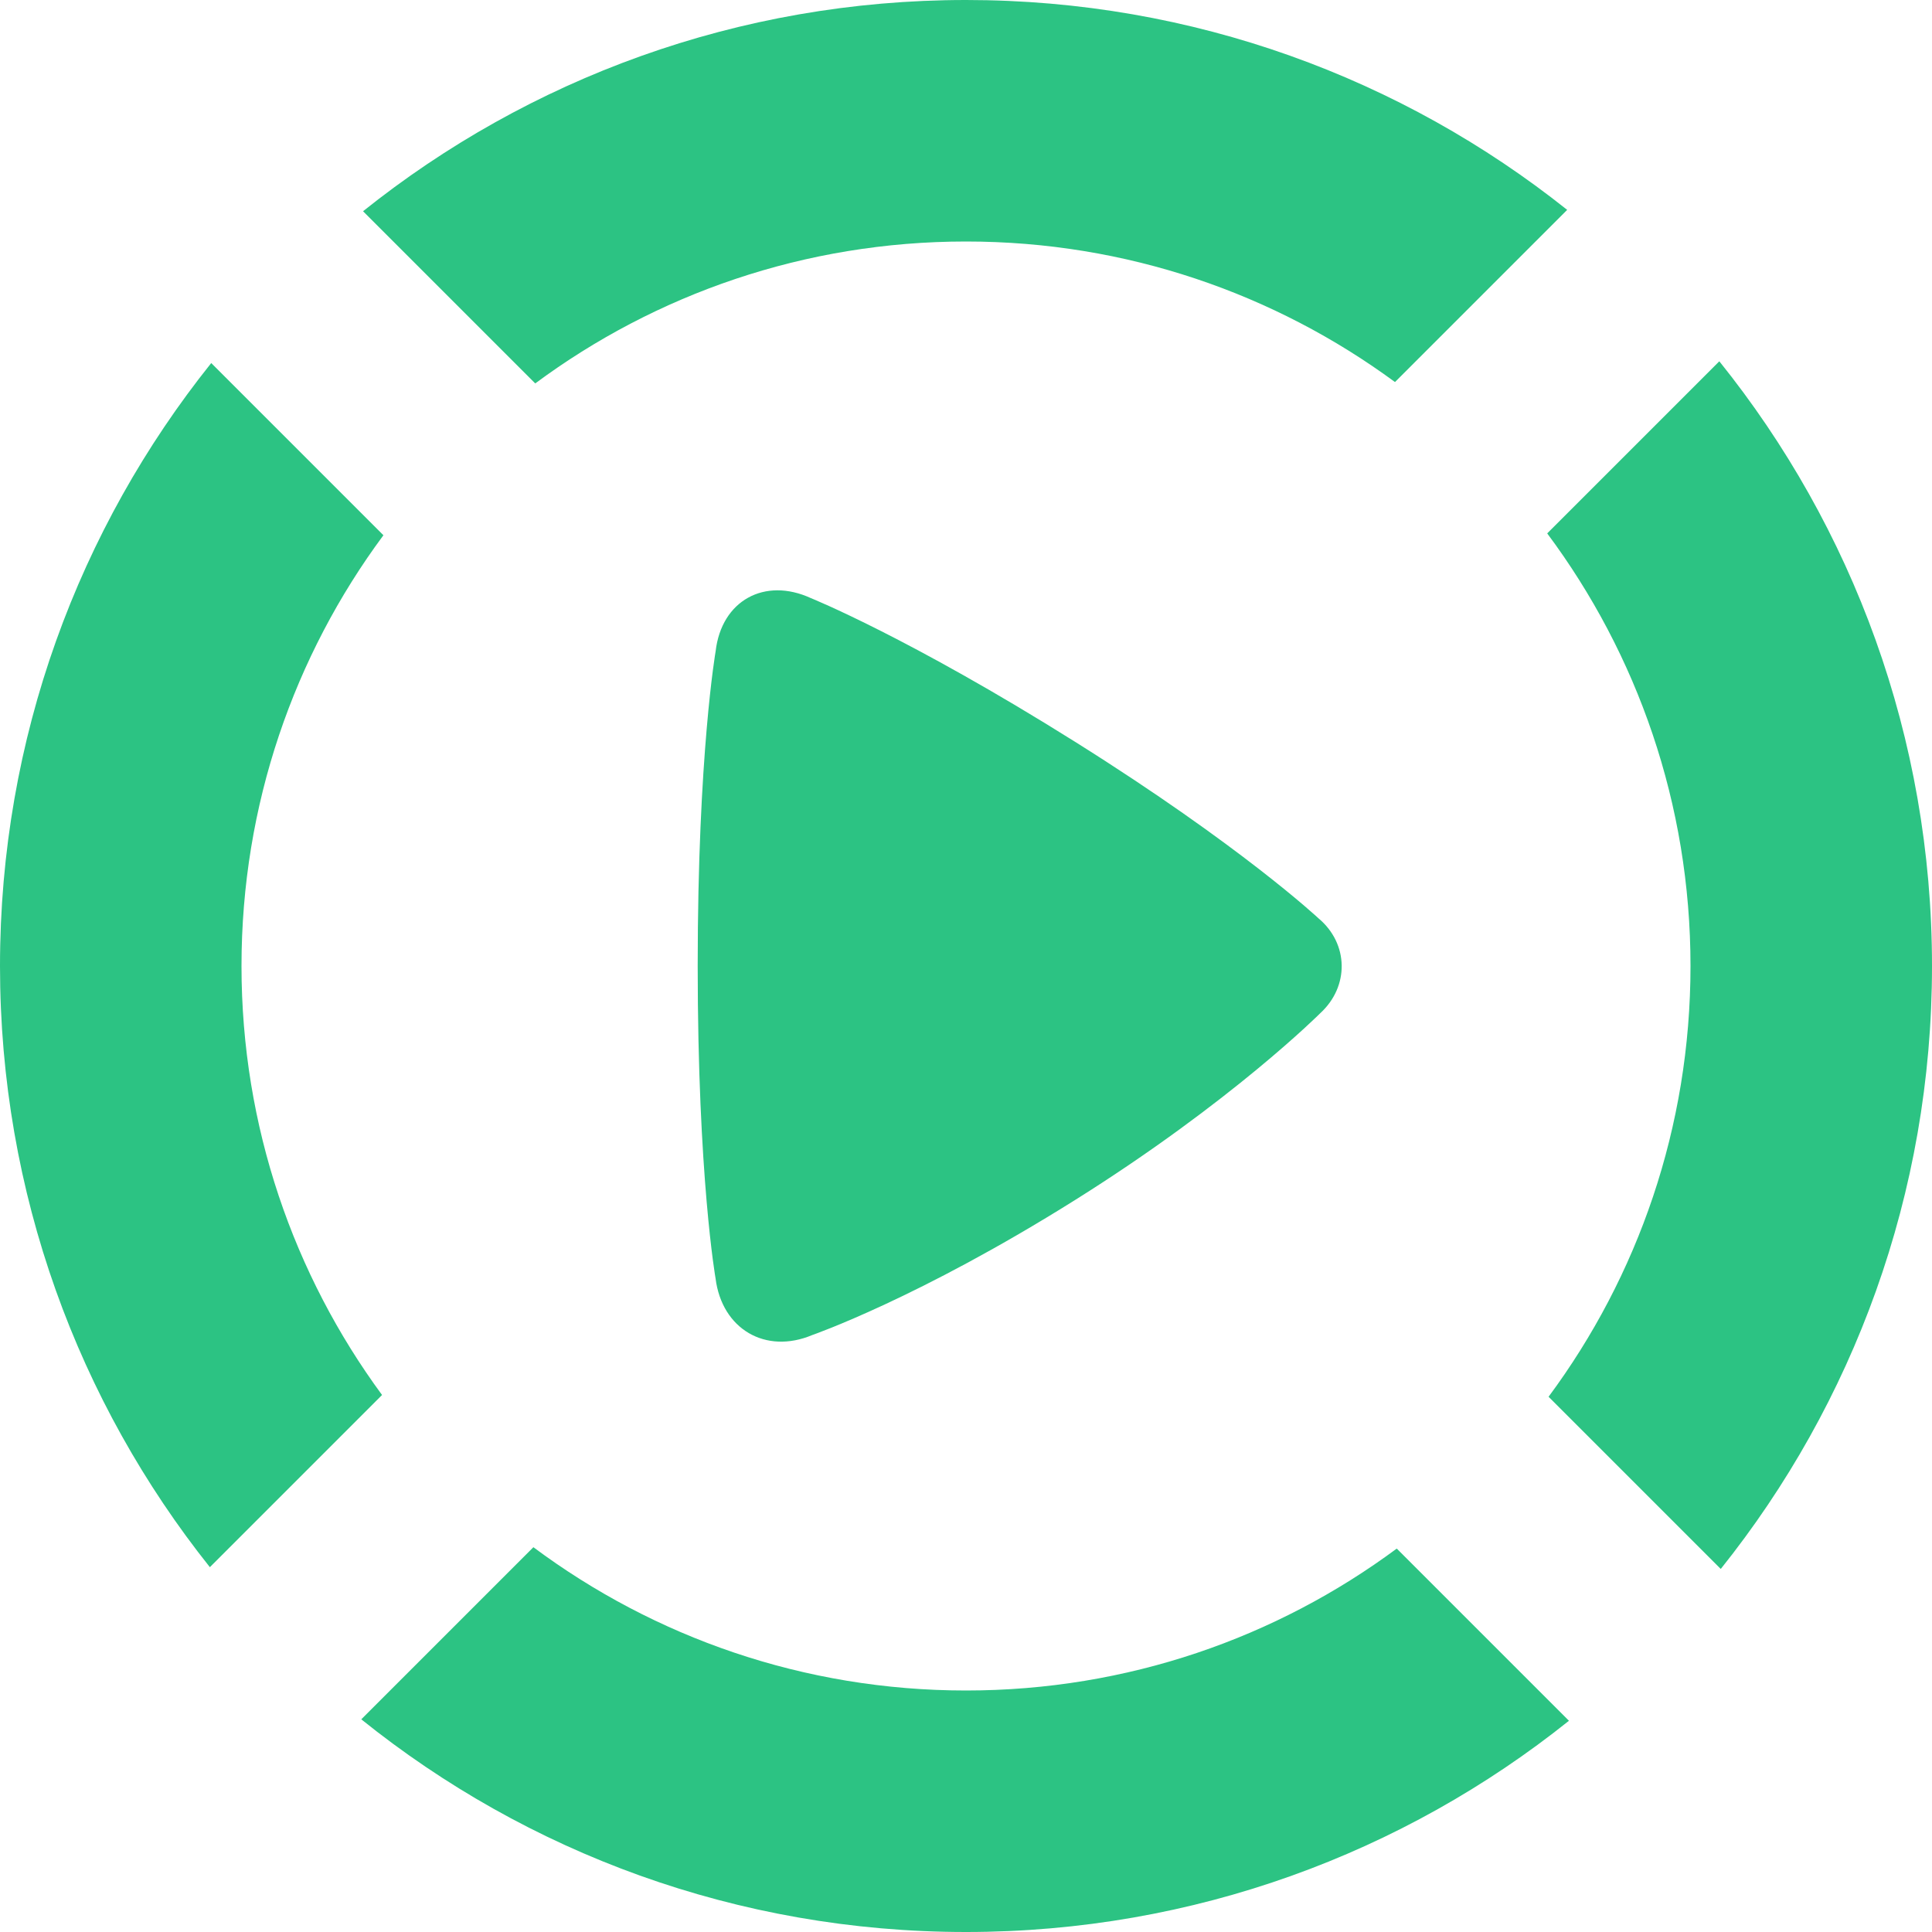<svg xmlns="http://www.w3.org/2000/svg" width="24" height="24" viewBox="0 0 24 24">
  <path fill="#2CC383" fill-rule="evenodd" d="M21.376,19.49 L19.237,17.351 C20.345,15.856 21,14.004 21,12 C21,9.986 20.338,8.126 19.22,6.626 L21.358,4.488 C23.011,6.544 24,9.157 24,12 C24,14.833 23.018,17.437 21.376,19.49 Z M19.49,21.376 C17.437,23.018 14.833,24 12,24 C9.157,24 6.544,23.011 4.488,21.358 L6.626,19.22 C8.126,20.338 9.986,21 12,21 C14.004,21 15.856,20.345 17.351,19.237 L19.49,21.376 Z M4.51,2.624 C6.563,0.982 9.167,0 12,0 C14.823,0 17.419,0.975 19.468,2.607 L17.329,4.746 C15.837,3.649 13.994,3 12,3 C9.996,3 8.144,3.655 6.649,4.763 L4.51,2.624 Z M2.624,4.51 L4.763,6.649 C3.655,8.144 3,9.996 3,12 C3,13.994 3.649,15.837 4.746,17.329 L2.607,19.468 C0.975,17.419 0,14.823 0,12 C0,9.167 0.982,6.563 2.624,4.51 Z M16.4,12.587 C16.4,12.587 15.304,13.685 13.355,14.907 C11.407,16.129 10.091,16.584 10.091,16.584 C9.509,16.829 8.968,16.509 8.889,15.881 C8.889,15.881 8.667,14.626 8.667,11.997 C8.667,9.367 8.89,8.089 8.89,8.089 C8.963,7.461 9.498,7.166 10.073,7.43 C10.073,7.43 11.291,7.92 13.355,9.215 C15.42,10.51 16.378,11.407 16.378,11.407 C16.756,11.723 16.763,12.255 16.4,12.587 Z"/>
</svg>

